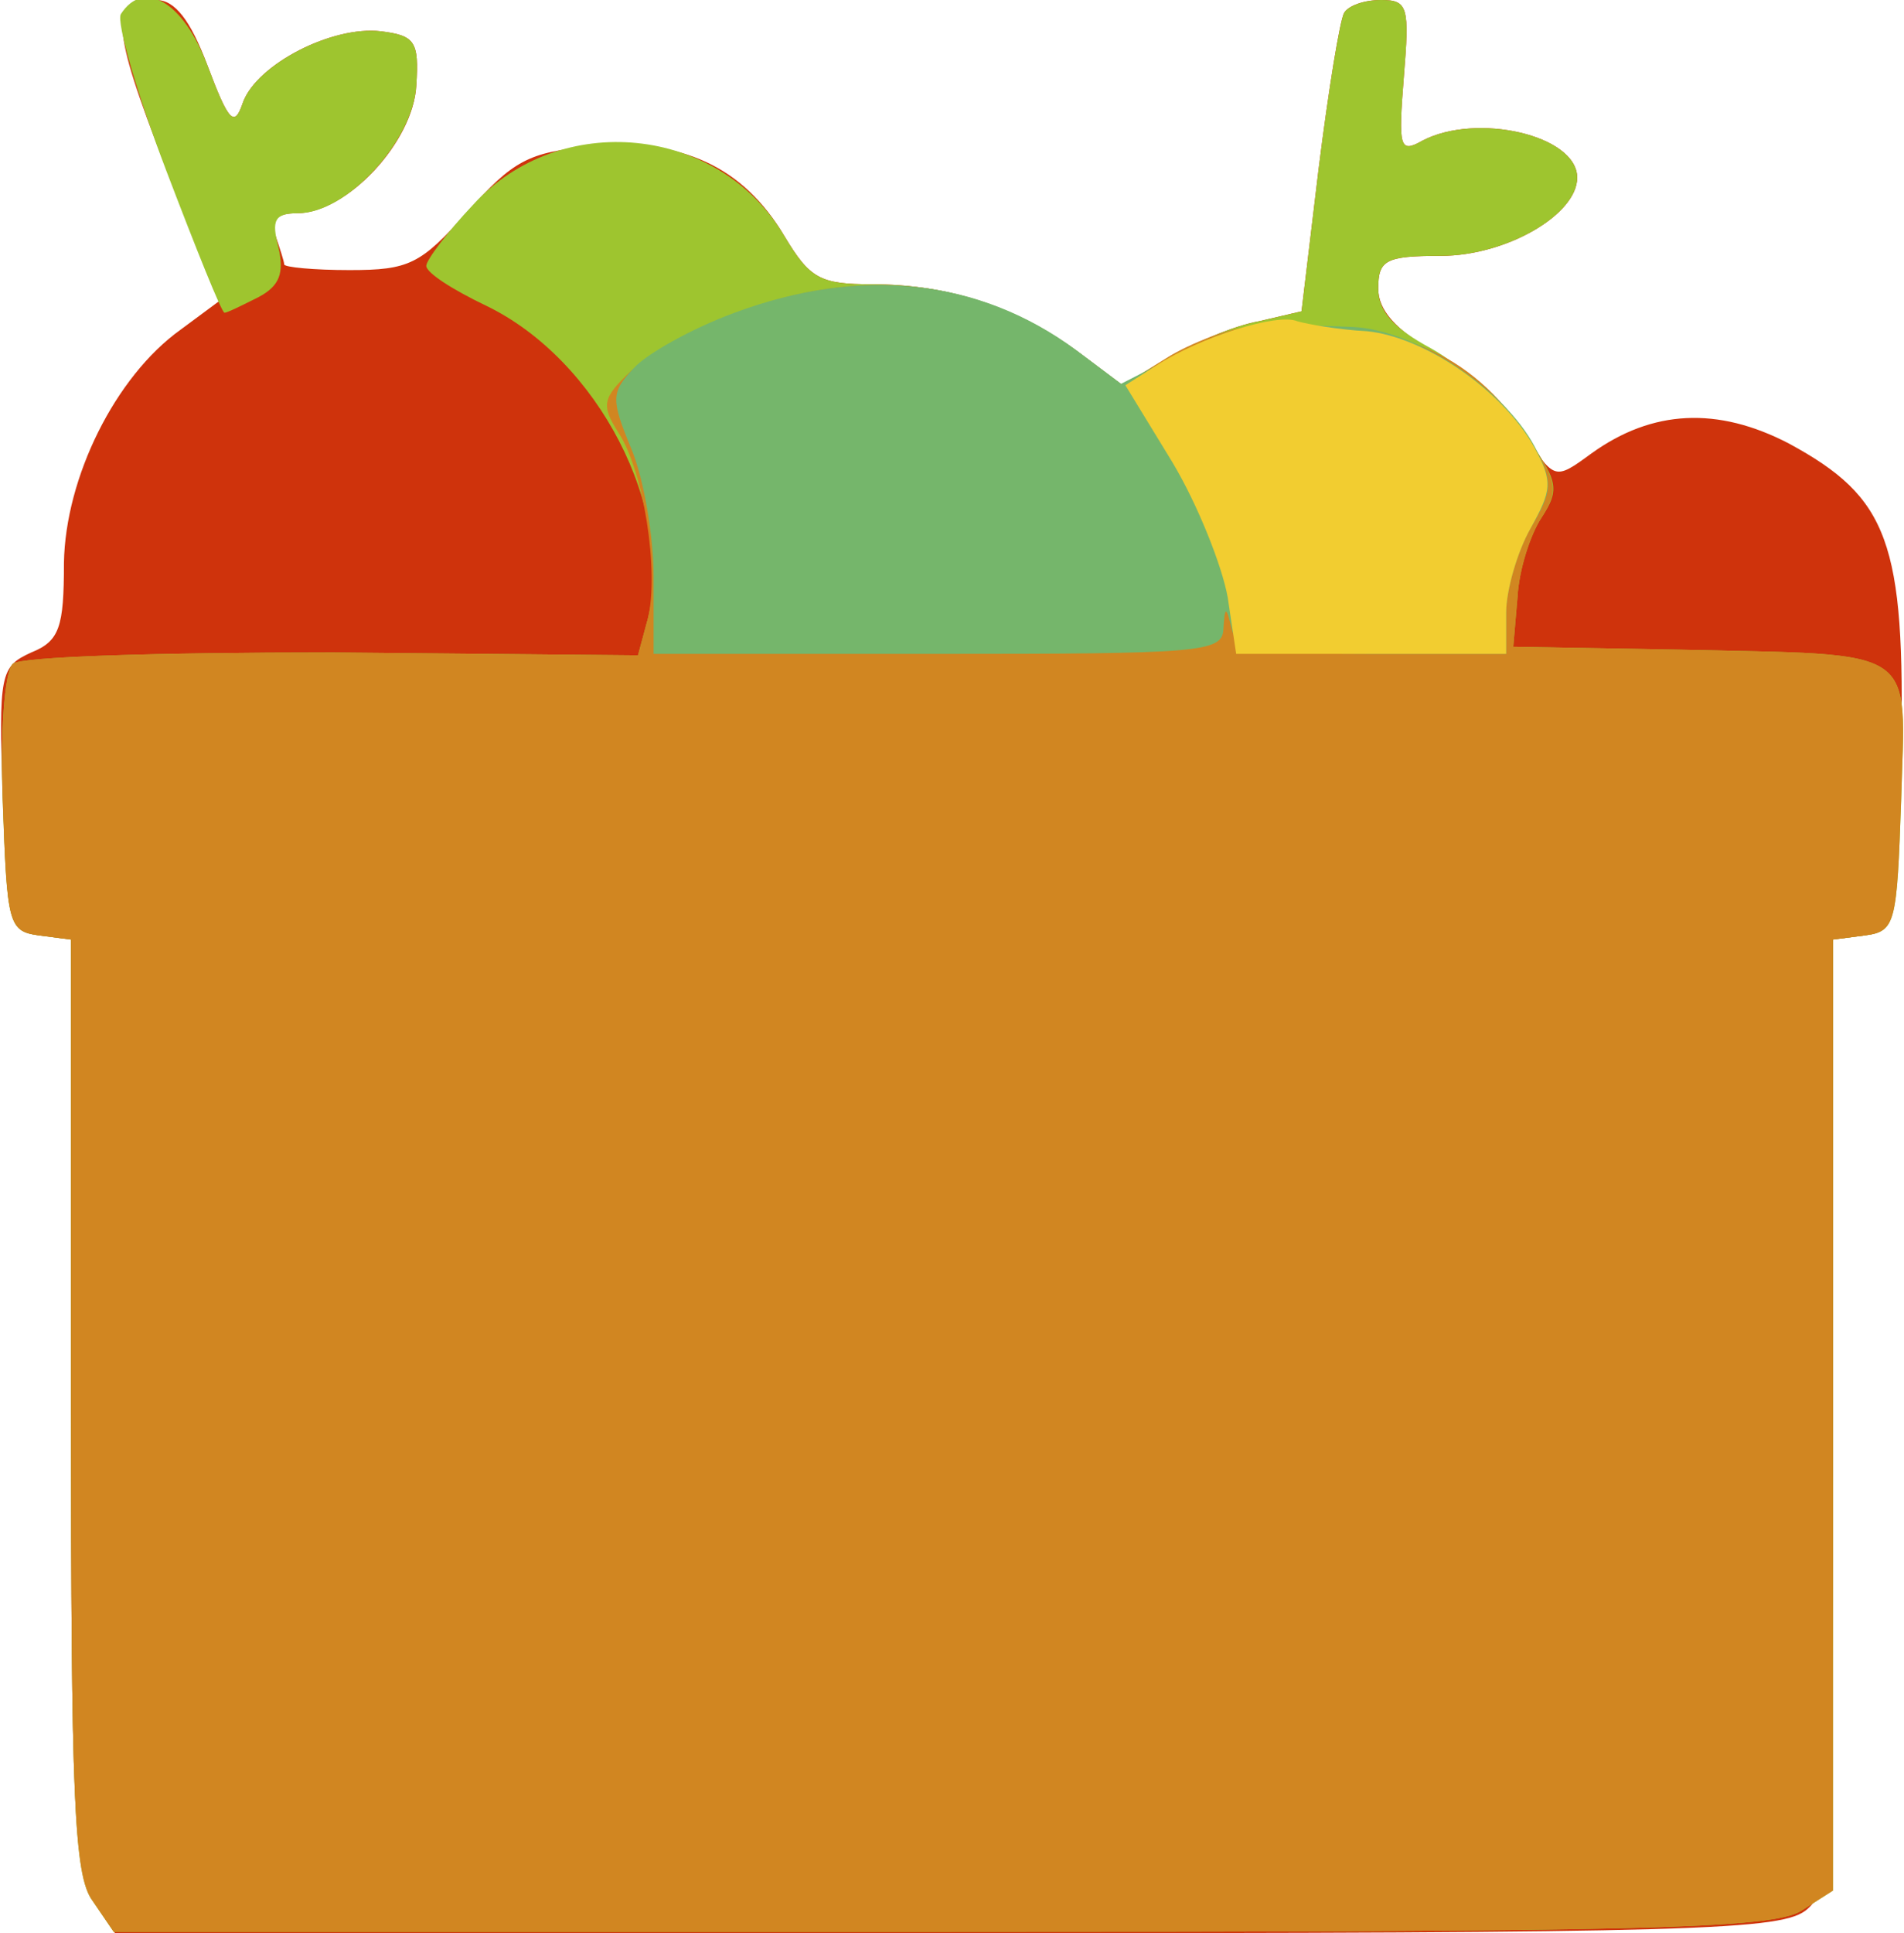 <!DOCTYPE svg PUBLIC "-//W3C//DTD SVG 20010904//EN" "http://www.w3.org/TR/2001/REC-SVG-20010904/DTD/svg10.dtd">
<svg version="1.0" xmlns="http://www.w3.org/2000/svg" width="134px" height="136px" viewBox="0 0 1340 1360" preserveAspectRatio="xMidYMid meet">
<g id="layer101" fill="#cf330c" stroke="none">
 <path d="M66 1338 c-14 -19 -16 -70 -16 -350 l0 -327 -23 -3 c-21 -3 -22 -8 -25 -96 -3 -88 -2 -93 20 -103 20 -8 23 -18 23 -63 1 -60 36 -131 82 -164 l27 -20 -38 -96 c-38 -97 -39 -116 -6 -116 13 0 24 14 36 46 15 40 19 44 25 26 10 -27 63 -54 97 -50 24 3 27 7 25 38 -2 40 -49 90 -84 90 -15 0 -19 5 -15 16 3 9 6 18 6 20 0 2 21 4 46 4 42 0 50 -4 83 -41 32 -36 43 -42 87 -46 63 -6 107 14 136 63 18 30 25 34 62 34 54 0 101 16 144 47 l32 24 33 -19 c17 -11 46 -23 63 -26 l30 -7 12 -100 c7 -56 15 -105 18 -110 3 -5 14 -9 26 -9 19 0 20 5 16 54 -4 50 -3 54 13 45 38 -20 109 -4 109 26 0 26 -50 55 -96 55 -39 0 -44 3 -44 23 0 15 12 29 40 45 22 12 50 38 62 56 22 34 22 34 48 15 43 -31 89 -33 139 -7 70 38 82 69 79 218 -3 121 -4 125 -25 128 l-23 3 0 333 c0 310 -1 334 -18 349 -17 15 -73 17 -605 17 l-586 0 -15 -22z"/>
 </g>
<g id="layer102" fill="#9ec52f" stroke="none">
 <path d="M65 1337 c-13 -18 -15 -72 -15 -349 l0 -327 -23 -3 c-21 -3 -22 -8 -25 -92 -2 -49 1 -93 7 -99 5 -5 100 -8 225 -8 l215 2 7 -26 c19 -77 -35 -182 -114 -220 -23 -11 -42 -23 -42 -28 0 -4 15 -24 33 -43 61 -67 173 -56 219 22 18 30 25 34 62 34 54 0 101 16 144 47 l32 24 33 -19 c17 -11 46 -23 63 -26 l30 -7 12 -100 c7 -56 15 -105 18 -110 3 -5 14 -9 26 -9 19 0 20 5 16 54 -4 50 -3 54 13 45 38 -20 109 -4 109 26 0 26 -50 55 -96 55 -39 0 -44 3 -44 23 0 16 11 28 37 42 20 11 49 37 64 58 26 35 27 41 14 61 -8 12 -16 37 -17 56 l-3 35 115 2 c173 4 161 -4 158 106 -3 87 -4 92 -25 95 l-23 3 0 334 0 335 -22 14 c-20 13 -111 15 -605 15 l-583 0 -15 -22z"/>
 <path d="M117 120 c-21 -55 -35 -104 -32 -110 16 -25 44 -9 61 36 15 40 19 44 25 26 10 -27 63 -54 97 -50 24 3 27 7 25 38 -2 39 -49 90 -83 90 -17 0 -19 5 -14 24 4 18 1 27 -14 35 -12 6 -22 11 -24 11 -2 0 -20 -45 -41 -100z"/>
 </g>
<g id="layer103" fill="#d18621" stroke="none">
 <path d="M65 1337 c-13 -18 -15 -72 -15 -349 l0 -327 -23 -3 c-21 -3 -22 -8 -25 -92 -2 -49 1 -93 7 -99 5 -5 100 -8 225 -8 l215 2 7 -26 c8 -33 -3 -104 -21 -131 -12 -19 -11 -24 9 -43 13 -12 46 -31 75 -41 86 -33 170 -24 239 27 l32 24 34 -21 c19 -11 47 -21 63 -21 98 -3 147 18 188 78 21 32 22 38 10 57 -8 12 -16 37 -17 56 l-3 35 115 2 c173 4 161 -4 158 106 -3 87 -4 92 -25 95 l-23 3 0 334 0 335 -22 14 c-20 13 -111 15 -605 15 l-583 0 -15 -22z"/>
 </g>
<g id="layer104" fill="#75b66b" stroke="none">
 <path d="M460 406 c0 -29 -7 -70 -16 -91 -14 -34 -14 -39 2 -56 9 -10 41 -28 71 -39 89 -33 172 -24 240 26 l32 24 41 -21 c40 -21 48 -22 122 -19 44 2 106 43 128 84 13 25 13 31 -3 58 -9 16 -17 43 -17 59 l0 29 -94 0 c-82 0 -95 -2 -99 -17 -4 -17 -5 -17 -6 0 -1 16 -18 17 -201 17 l-200 0 0 -54z"/>
 </g>
<g id="layer105" fill="#f2cd30" stroke="none">
 <path d="M864 420 c-4 -22 -21 -65 -39 -95 l-33 -54 22 -14 c31 -20 85 -37 99 -31 7 2 29 6 49 7 41 4 96 42 118 82 13 24 12 30 -3 57 -9 16 -17 43 -17 59 l0 29 -95 0 -95 0 -6 -40z"/>
 </g>

</svg>